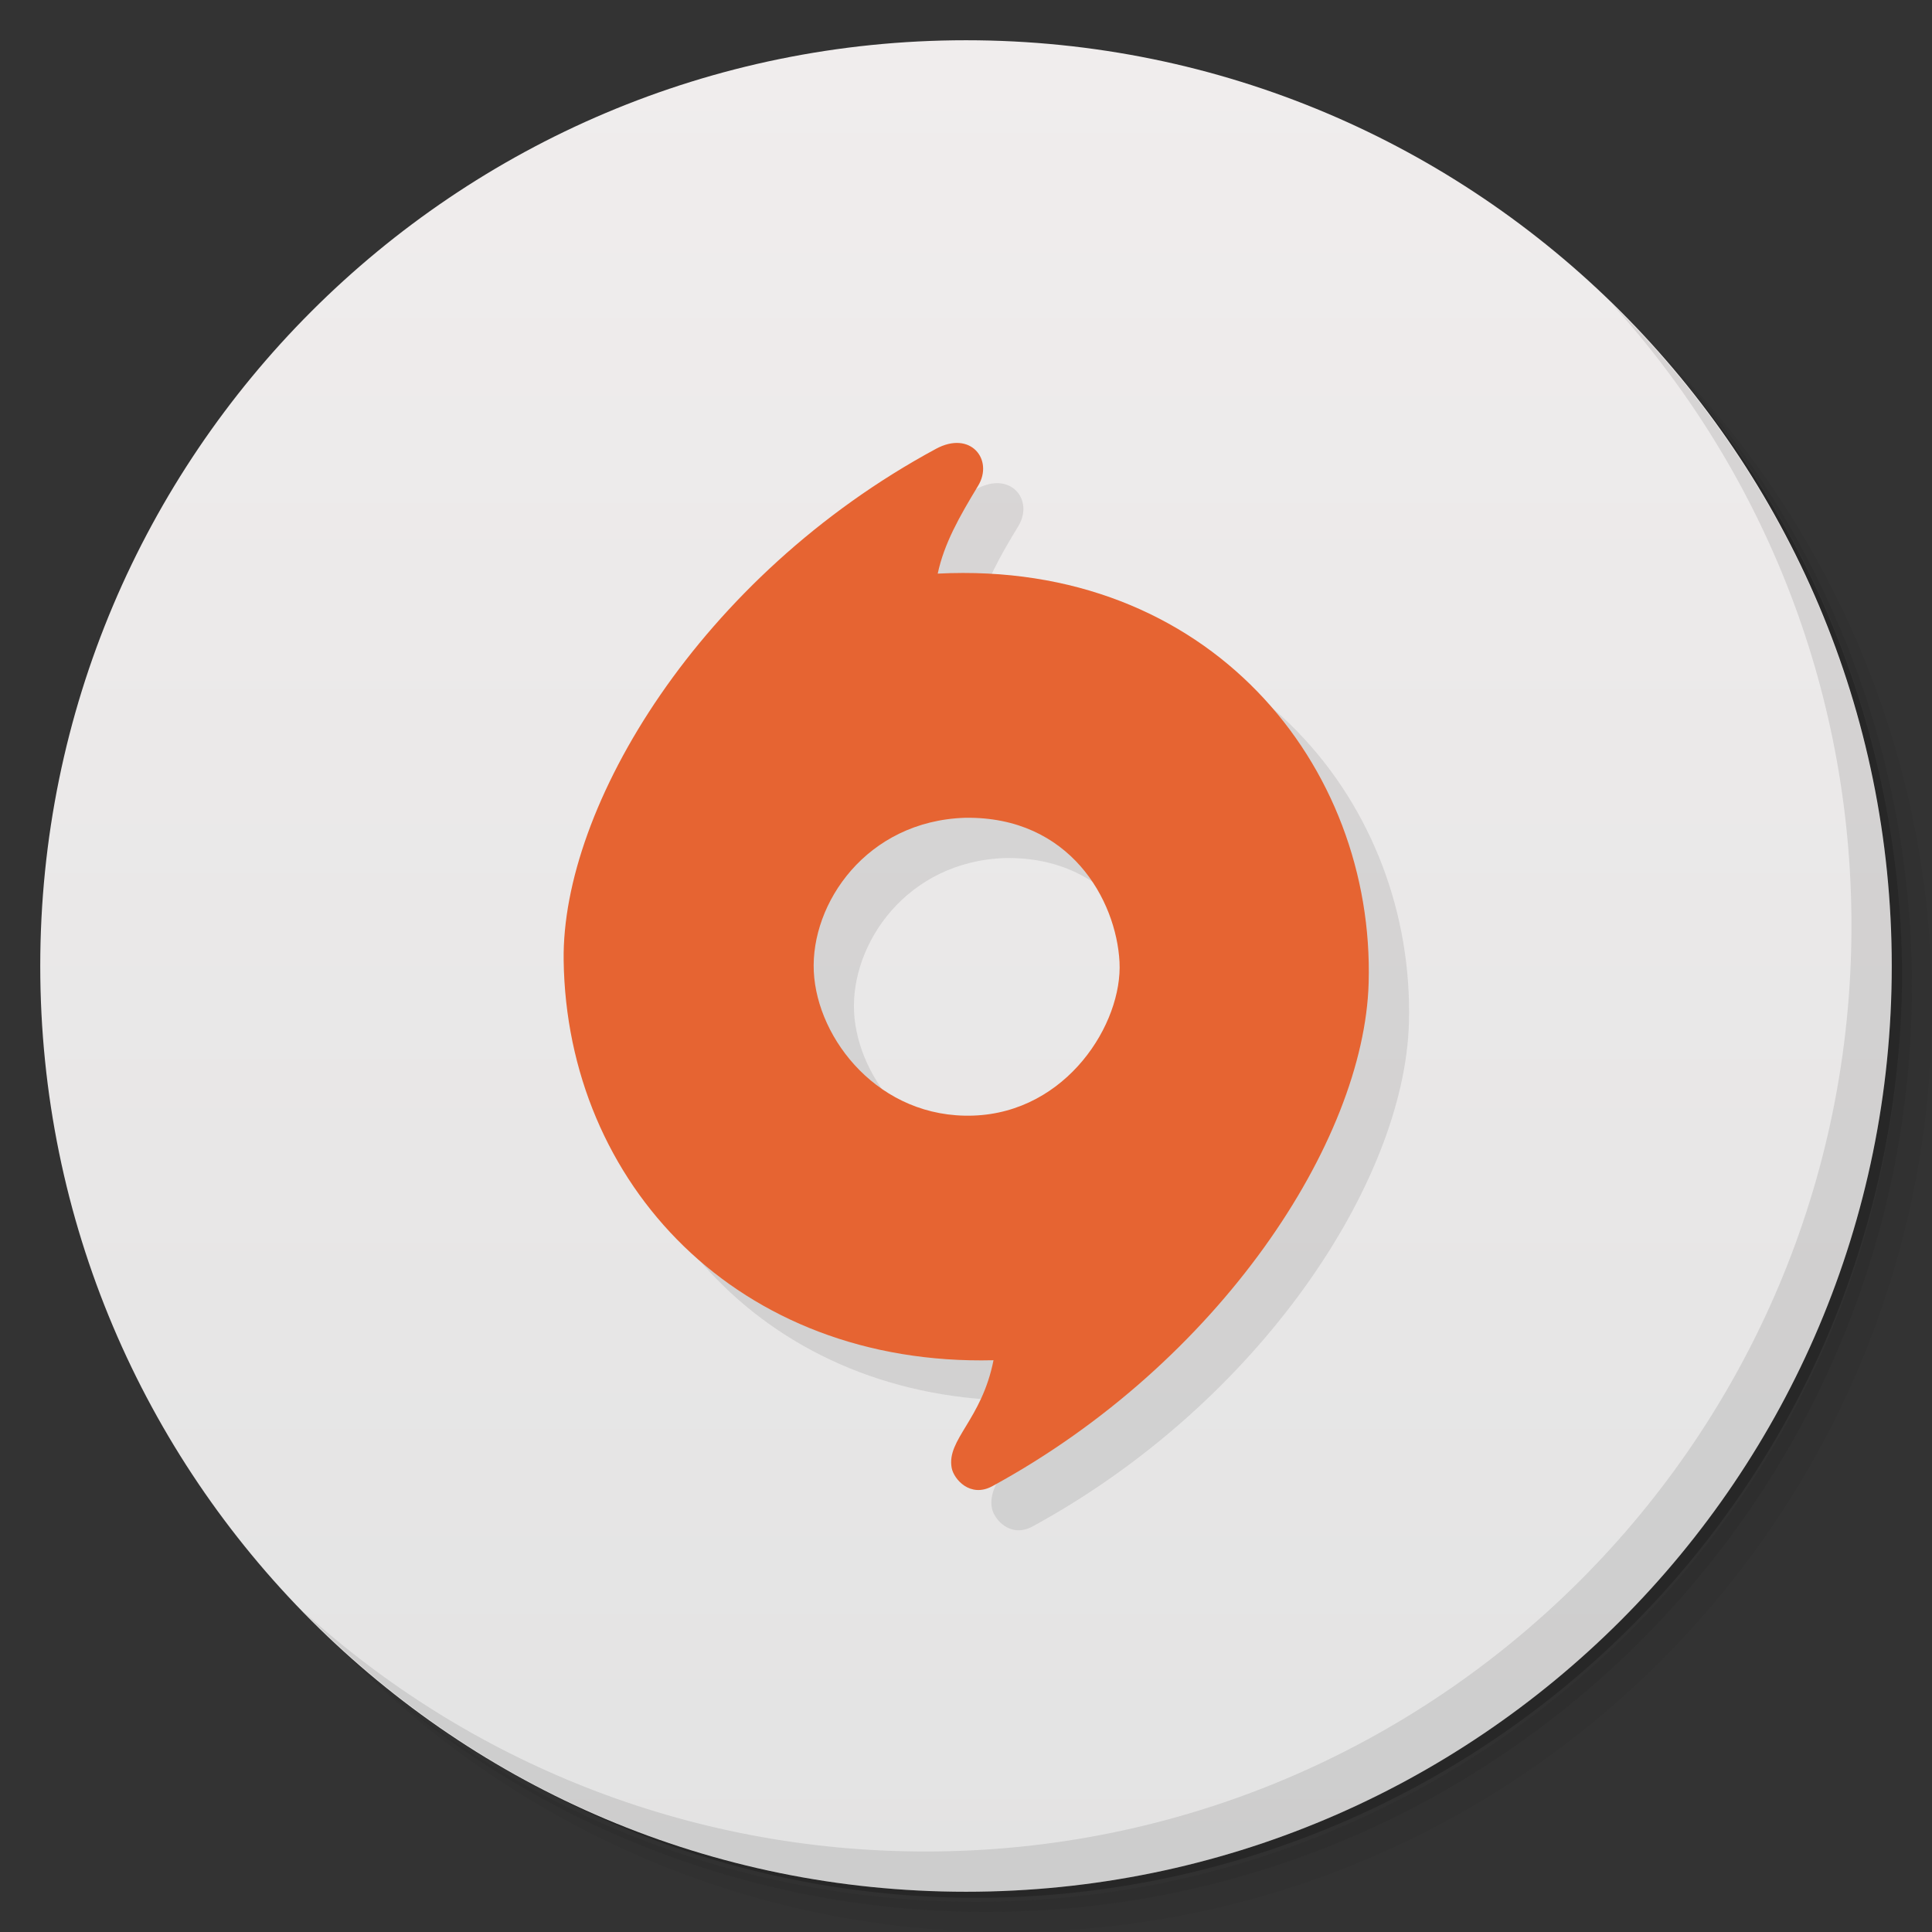 <?xml version="1.0" encoding="UTF-8" standalone="no"?>
<svg
   xmlns:dc="http://purl.org/dc/elements/1.1/"
   xmlns:cc="http://creativecommons.org/ns#"
   xmlns:rdf="http://www.w3.org/1999/02/22-rdf-syntax-ns#"
   xmlns:svg="http://www.w3.org/2000/svg"
   xmlns="http://www.w3.org/2000/svg"
   viewBox="0 0 48 48"
   id="svg4260"
   version="1.1">
  <rect x="0" y="0" width="48" height="48" fill="#333333" stroke="none"/>
  <defs
     id="defs4262">
    <linearGradient
       id="linearGradient3764"
       x1="1"
       x2="47"
       gradientUnits="userSpaceOnUse"
       gradientTransform="matrix(0,-1,1,0,-1.5e-6,48)">
      <stop
         style="stop-color:#e3e3e3;stop-opacity:1"
         id="stop4265" />
      <stop
         offset="1"
         style="stop-color:#f0eded;stop-opacity:1"
         id="stop4267" />
    </linearGradient>
    <clipPath
       id="clipPath-445864888">
      <g
         transform="translate(0,-1004.362)"
         id="g4270">
        <path
           d="m -24 13 c 0 1.105 -0.672 2 -1.5 2 -0.828 0 -1.5 -0.895 -1.5 -2 0 -1.105 0.672 -2 1.5 -2 0.828 0 1.5 0.895 1.5 2 z"
           transform="matrix(15.333,0,0,11.5,415,878.862)"
           style="fill:#1890d0"
           id="path4272" />
      </g>
    </clipPath>
    <clipPath
       id="clipPath-458372188">
      <g
         transform="translate(0,-1004.362)"
         id="g4275">
        <path
           d="m -24 13 c 0 1.105 -0.672 2 -1.5 2 -0.828 0 -1.5 -0.895 -1.5 -2 0 -1.105 0.672 -2 1.5 -2 0.828 0 1.5 0.895 1.5 2 z"
           transform="matrix(15.333,0,0,11.5,415,878.862)"
           style="fill:#1890d0"
           id="path4277" />
      </g>
    </clipPath>
  </defs>
  <g
     id="g4279">
    <path
       d="m 36.31 5 c 5.859 4.062 9.688 10.831 9.688 18.5 c 0 12.426 -10.07 22.5 -22.5 22.5 c -7.669 0 -14.438 -3.828 -18.5 -9.688 c 1.037 1.822 2.306 3.499 3.781 4.969 c 4.085 3.712 9.514 5.969 15.469 5.969 c 12.703 0 23 -10.298 23 -23 c 0 -5.954 -2.256 -11.384 -5.969 -15.469 c -1.469 -1.475 -3.147 -2.744 -4.969 -3.781 z m 4.969 3.781 c 3.854 4.113 6.219 9.637 6.219 15.719 c 0 12.703 -10.297 23 -23 23 c -6.081 0 -11.606 -2.364 -15.719 -6.219 c 4.16 4.144 9.883 6.719 16.219 6.719 c 12.703 0 23 -10.298 23 -23 c 0 -6.335 -2.575 -12.06 -6.719 -16.219 z"
       style="opacity:0.05"
       id="path4281" />
    <path
       d="m 41.28 8.781 c 3.712 4.085 5.969 9.514 5.969 15.469 c 0 12.703 -10.297 23 -23 23 c -5.954 0 -11.384 -2.256 -15.469 -5.969 c 4.113 3.854 9.637 6.219 15.719 6.219 c 12.703 0 23 -10.298 23 -23 c 0 -6.081 -2.364 -11.606 -6.219 -15.719 z"
       style="opacity:0.1"
       id="path4283" />
    <path
       d="m 31.25 2.375 c 8.615 3.154 14.75 11.417 14.75 21.13 c 0 12.426 -10.07 22.5 -22.5 22.5 c -9.708 0 -17.971 -6.135 -21.12 -14.75 a 23 23 0 0 0 44.875 -7 a 23 23 0 0 0 -16 -21.875 z"
       style="opacity:0.2"
       id="path4285" />
  </g>
  <g
     id="g4287">
    <path
       d="m 24 1 c 12.703 0 23 10.297 23 23 c 0 12.703 -10.297 23 -23 23 -12.703 0 -23 -10.297 -23 -23 0 -12.703 10.297 -23 23 -23 z"
       style="fill:url(#linearGradient3764);fill-opacity:1"
       id="path4289" />
  </g>
  <g
     id="g4311">
    <path
       d="m 40.03 7.531 c 3.712 4.084 5.969 9.514 5.969 15.469 0 12.703 -10.297 23 -23 23 c -5.954 0 -11.384 -2.256 -15.469 -5.969 4.178 4.291 10.01 6.969 16.469 6.969 c 12.703 0 23 -10.298 23 -23 0 -6.462 -2.677 -12.291 -6.969 -16.469 z"
       style="opacity:0.1"
       id="path4313" />
  </g>
  <g
     id="g13050-5"
     style="fill:#111111;fill-opacity:1;stroke:none;opacity:0.1"
     transform="matrix(0.924,0,0,0.91,2.843,3.215)">
    <g
       id="g13054-5"
       style="fill:#111111;fill-opacity:1;stroke:none">
      <path
         id="path13048-4"
         style="fill:#111111;fill-opacity:1;fill-rule:evenodd;stroke:none;stroke-width:1px;stroke-linecap:butt;stroke-linejoin:miter;stroke-opacity:1"
         d="m 23.953,19.893 c 2.828,-0.044 4.066,2.254 4.154,3.933 0.088,1.679 -1.414,4.11 -3.933,4.198 -2.519,0.088 -4.198,-2.077 -4.287,-3.933 -0.088,-1.856 1.414,-4.11 4.066,-4.198 z M 23.219,13.227 c 0.173,-0.821 0.578,-1.548 1.086,-2.398 C 24.727,10.121 24.108,9.307 23.172,9.82 16.817,13.303 13.105,19.591 13.161,23.783 c 0.081,6.098 4.687,11.089 11.558,10.92 -0.316,1.626 -1.265,2.164 -1.125,2.938 0.055,0.306 0.497,0.83 1.094,0.5 C 30.786,34.766 34.686,28.74 34.806,24.401 34.971,18.472 30.53,12.849 23.219,13.227 Z" />
    </g>
  </g>
  <g
     id="g13050"
     style="fill:#e66432;fill-opacity:1;stroke:none"
     transform="matrix(0.924,0,0,0.91,1.843,2.215)">
    <g
       id="g13054"
       style="fill:#e66432;fill-opacity:1;stroke:none">
      <path
         id="path13048"
         style="fill:#e66432;fill-opacity:1;fill-rule:evenodd;stroke:none;stroke-width:1px;stroke-linecap:butt;stroke-linejoin:miter;stroke-opacity:1"
         d="m 23.953,19.893 c 2.828,-0.044 4.066,2.254 4.154,3.933 0.088,1.679 -1.414,4.11 -3.933,4.198 -2.519,0.088 -4.198,-2.077 -4.287,-3.933 -0.088,-1.856 1.414,-4.11 4.066,-4.198 z M 23.219,13.227 c 0.173,-0.821 0.578,-1.548 1.086,-2.398 C 24.727,10.121 24.108,9.307 23.172,9.82 16.817,13.303 13.105,19.591 13.161,23.783 c 0.081,6.098 4.687,11.089 11.558,10.92 -0.316,1.626 -1.265,2.164 -1.125,2.938 0.055,0.306 0.497,0.83 1.094,0.5 C 30.786,34.766 34.686,28.74 34.806,24.401 34.971,18.472 30.53,12.849 23.219,13.227 Z" />
    </g>
  </g>
</svg>
